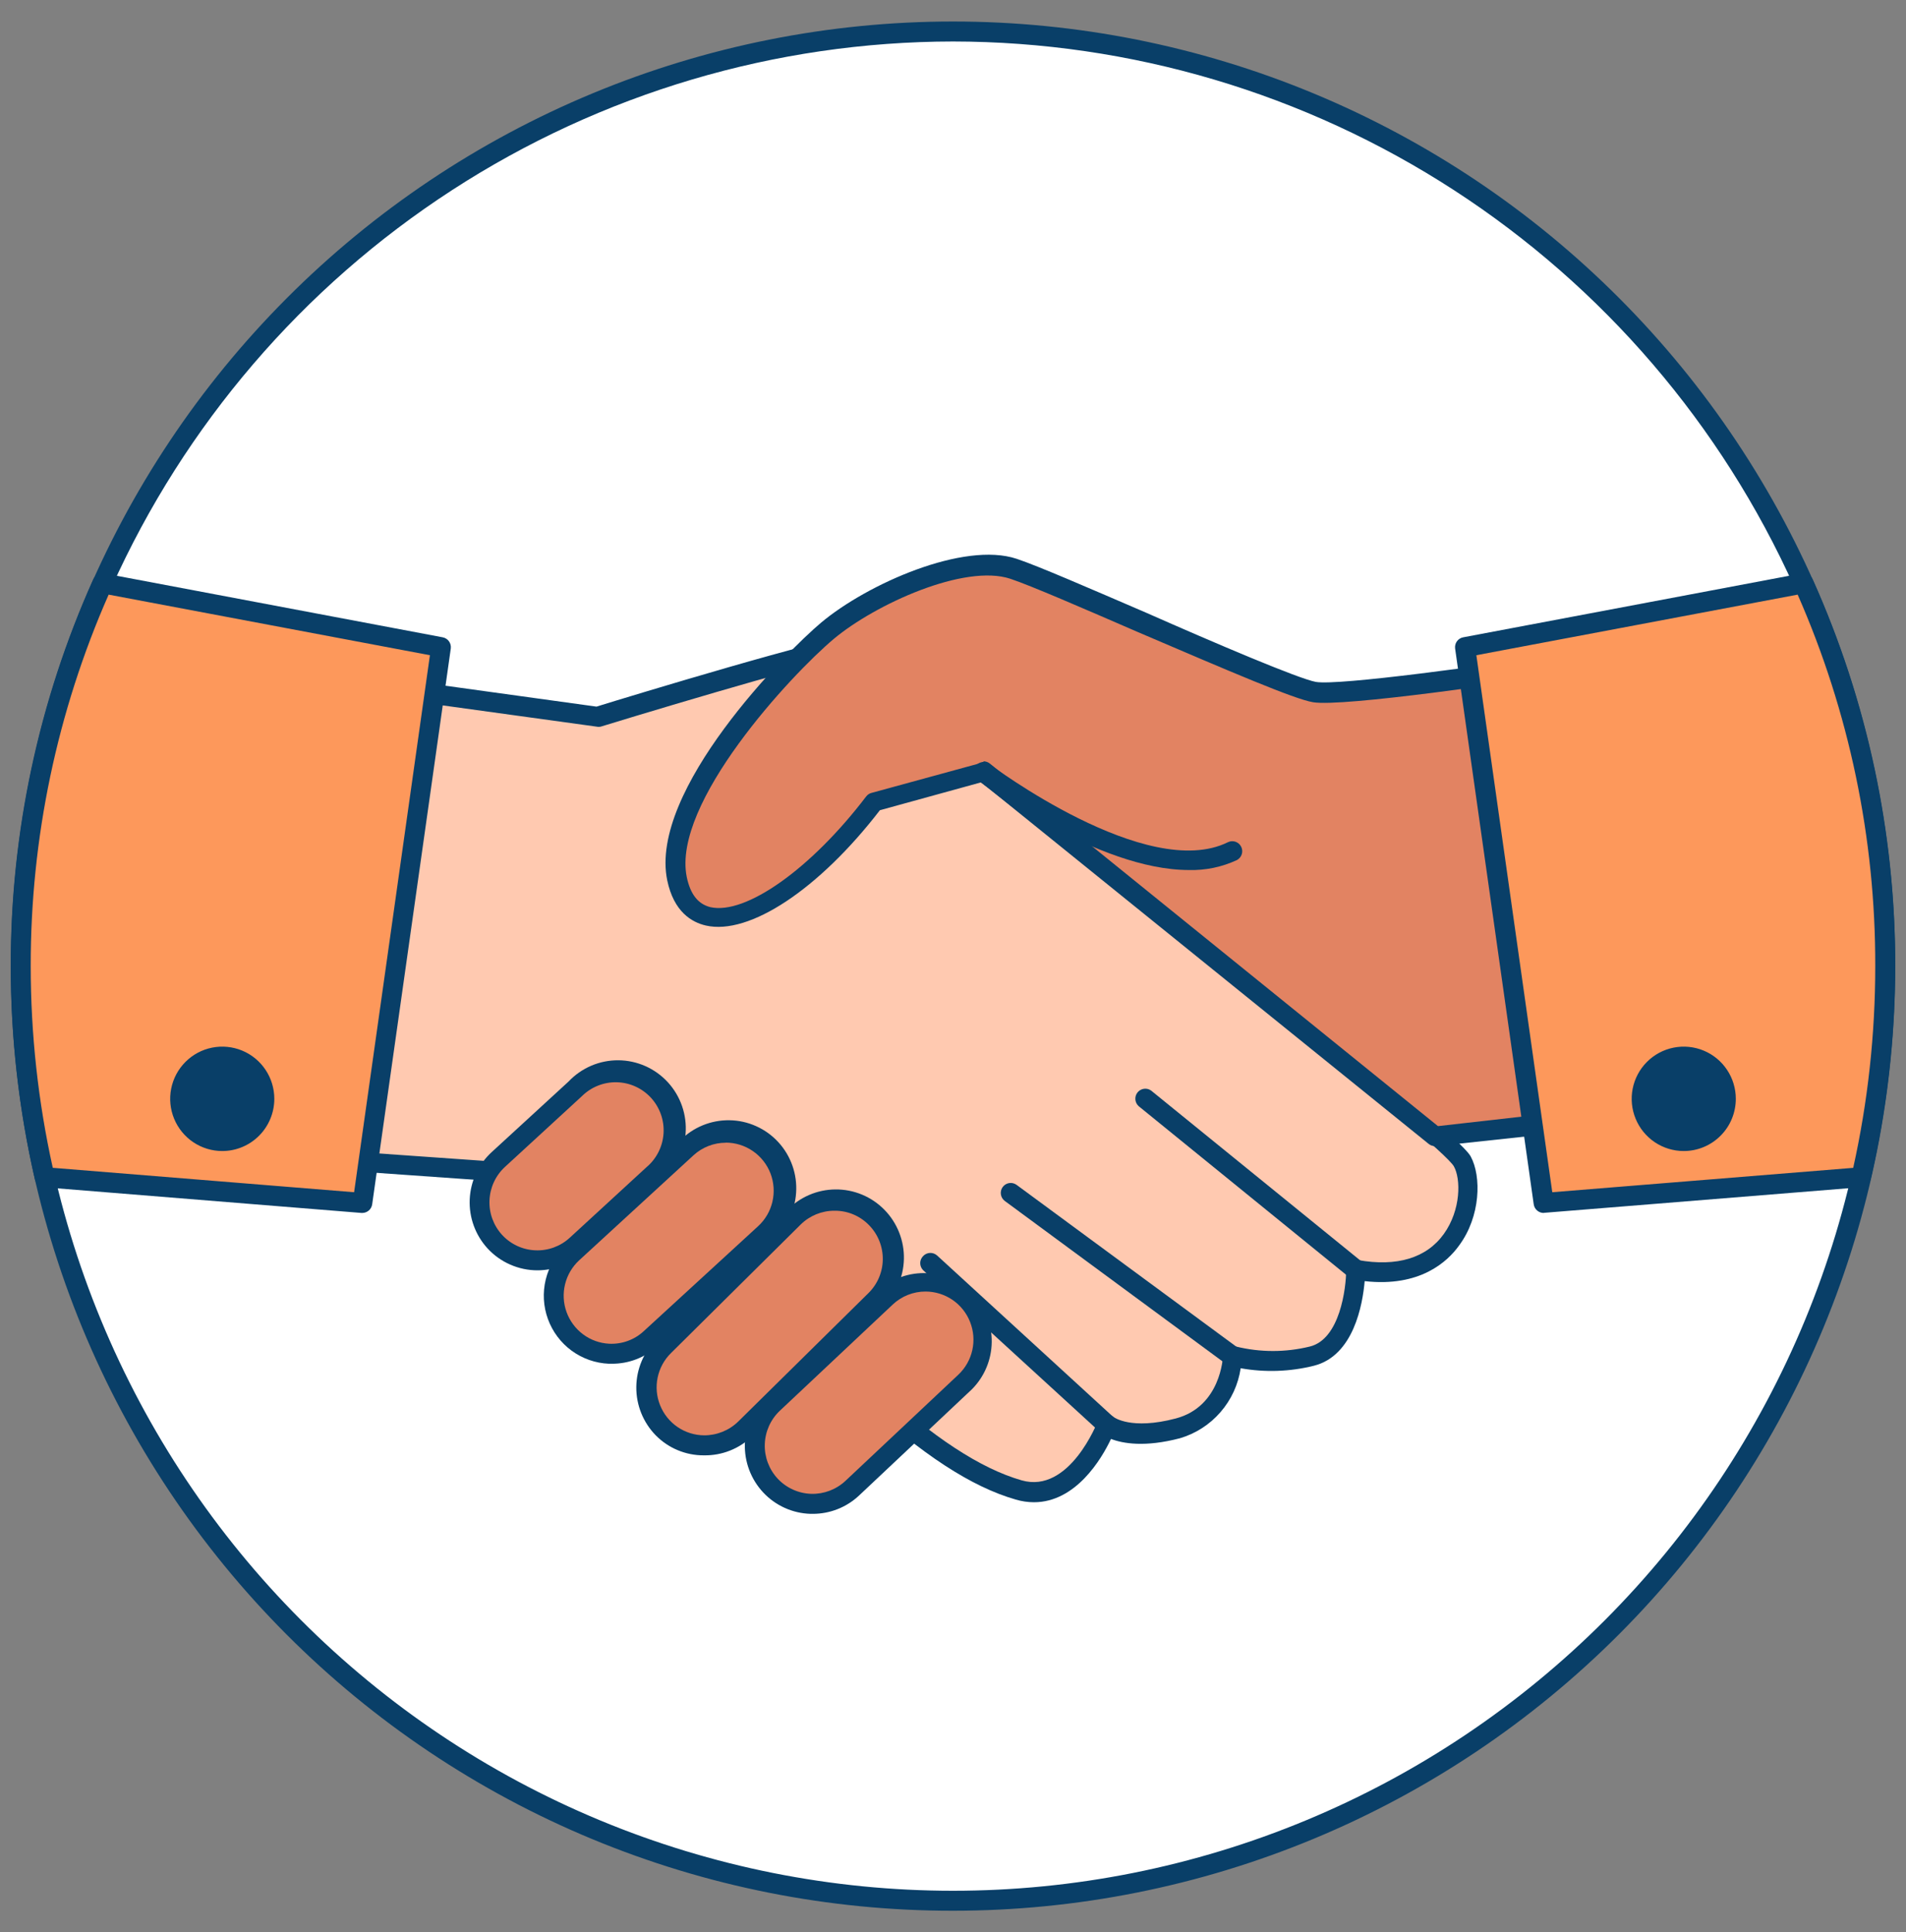 <svg width="75" height="76" viewBox="0 0 75 76" fill="none" xmlns="http://www.w3.org/2000/svg">
<rect x="0" y="0" width="75" height="76" fill="#808080" stroke="none"/>
<path d="M74.183 38C74.183 47.75 70.318 57.1 63.439 63.994C56.559 70.888 47.229 74.761 37.5 74.761C27.771 74.761 18.441 70.888 11.561 63.994C4.682 57.1 0.817 47.75 0.817 38C0.817 28.25 4.682 18.9 11.561 12.006C18.441 5.112 27.771 1.239 37.5 1.239C47.229 1.239 56.559 5.112 63.439 12.006C70.318 18.9 74.183 28.25 74.183 38Z" fill="white"/>
<path d="M37.5 75.154C32.63 75.159 27.806 74.202 23.306 72.337C18.805 70.471 14.716 67.735 11.272 64.284C7.828 60.833 5.098 56.735 3.236 52.224C1.375 47.714 0.419 42.881 0.425 38C0.425 33.121 1.384 28.289 3.247 23.782C5.11 19.274 7.841 15.178 11.284 11.728C14.726 8.278 18.814 5.541 23.312 3.674C27.81 1.807 32.631 0.846 37.5 0.846C42.369 0.846 47.19 1.807 51.688 3.674C56.187 5.541 60.274 8.278 63.716 11.728C67.159 15.178 69.89 19.274 71.753 23.782C73.617 28.289 74.576 33.121 74.576 38C74.576 42.879 73.617 47.711 71.753 52.218C69.89 56.726 67.159 60.822 63.716 64.272C60.274 67.722 56.187 70.459 51.688 72.326C47.19 74.193 42.369 75.154 37.5 75.154ZM37.5 1.632C30.505 1.64 23.66 3.67 17.787 7.479C11.914 11.287 7.262 16.713 4.389 23.105C2.282 27.786 1.198 32.865 1.21 38C1.21 42.776 2.148 47.505 3.972 51.917C5.796 56.33 8.469 60.339 11.839 63.716C15.209 67.093 19.209 69.772 23.612 71.599C28.015 73.427 32.734 74.368 37.5 74.368C42.266 74.368 46.985 73.427 51.388 71.599C55.791 69.772 59.791 67.093 63.161 63.716C66.531 60.339 69.204 56.33 71.028 51.917C72.852 47.505 73.791 42.776 73.791 38C73.802 32.865 72.718 27.786 70.611 23.105C67.738 16.713 63.086 11.287 57.213 7.479C51.34 3.67 44.495 1.64 37.5 1.632Z" fill="#093F68"/>
<path d="M15.127 27.038L23.515 28.194C23.515 28.194 32.668 25.39 33.638 25.39C34.607 25.39 38.697 30.354 38.697 30.354C38.697 30.354 56.894 44.49 57.537 45.674C58.181 46.858 57.537 50.693 53.337 49.938C53.337 49.938 53.337 52.903 51.614 53.336C50.584 53.599 49.505 53.599 48.474 53.336C48.474 53.336 48.372 55.633 46.327 56.172C44.282 56.711 43.521 56.034 43.521 56.034C43.521 56.034 42.312 59.252 40.051 58.603C37.791 57.954 35.467 55.964 34.164 54.776C32.861 53.588 22.836 46.323 22.836 46.323L10.598 45.473L15.127 27.038Z" fill="#FFC9B0"/>
<path d="M40.683 59.087C40.44 59.086 40.198 59.05 39.965 58.98C38.234 58.485 36.264 57.206 33.936 55.047C32.759 53.95 23.731 47.416 22.734 46.689L10.567 45.831C10.51 45.827 10.455 45.811 10.405 45.783C10.355 45.755 10.312 45.717 10.278 45.671C10.245 45.625 10.222 45.572 10.21 45.517C10.199 45.461 10.2 45.403 10.213 45.347L14.735 26.943C14.758 26.848 14.815 26.765 14.895 26.71C14.976 26.654 15.074 26.631 15.171 26.645L23.472 27.793C24.736 27.4 32.649 24.996 33.626 24.996C34.603 24.996 37.677 28.536 38.96 30.07C42.1 32.501 57.223 44.293 57.871 45.485C58.299 46.272 58.263 47.845 57.416 48.986C56.952 49.635 55.865 50.634 53.699 50.39C53.62 51.306 53.267 53.324 51.701 53.718C50.758 53.953 49.776 53.987 48.82 53.816C48.725 54.455 48.45 55.054 48.027 55.541C47.605 56.029 47.051 56.386 46.433 56.569C45.052 56.931 44.188 56.778 43.717 56.597C43.344 57.387 42.332 59.087 40.683 59.087ZM11.089 45.1L22.899 45.93C22.973 45.936 23.043 45.962 23.103 46.004C23.496 46.299 33.171 53.301 34.486 54.489C36.719 56.542 38.591 57.765 40.2 58.225C42.088 58.768 43.187 55.924 43.199 55.897C43.221 55.837 43.257 55.784 43.305 55.741C43.352 55.699 43.408 55.669 43.47 55.653C43.532 55.637 43.597 55.636 43.659 55.652C43.721 55.667 43.779 55.697 43.827 55.739C43.827 55.739 44.502 56.258 46.269 55.791C48.035 55.322 48.121 53.399 48.125 53.316C48.128 53.256 48.145 53.198 48.174 53.145C48.203 53.093 48.244 53.048 48.294 53.014C48.343 52.98 48.399 52.957 48.459 52.948C48.518 52.939 48.578 52.944 48.635 52.962C49.591 53.197 50.588 53.197 51.544 52.962C52.721 52.671 52.968 50.685 52.972 49.946C52.972 49.888 52.985 49.831 53.009 49.778C53.034 49.726 53.069 49.68 53.114 49.643C53.158 49.607 53.209 49.581 53.264 49.566C53.319 49.552 53.376 49.55 53.432 49.56C54.966 49.835 56.136 49.481 56.815 48.533C57.494 47.586 57.486 46.362 57.207 45.871C56.678 44.989 45.711 36.297 38.469 30.672C38.447 30.654 38.426 30.635 38.407 30.613C36.542 28.352 34.191 25.866 33.642 25.791C32.986 25.791 27.158 27.502 23.641 28.58C23.585 28.592 23.528 28.592 23.472 28.58L15.434 27.471L11.089 45.1Z" fill="#093F68"/>
<path d="M25.701 46.197C26.629 45.345 26.693 43.9 25.842 42.97C24.992 42.041 23.55 41.978 22.622 42.831L19.601 45.606C18.673 46.459 18.609 47.904 19.46 48.833C20.31 49.763 21.752 49.825 22.68 48.972L25.701 46.197Z" fill="#E28362"/>
<path d="M21.145 49.965C20.776 49.965 20.411 49.887 20.073 49.738C19.735 49.59 19.432 49.372 19.182 49.1C18.703 48.576 18.452 47.883 18.483 47.174C18.514 46.464 18.824 45.796 19.347 45.316L22.373 42.539C22.625 42.273 22.929 42.061 23.266 41.917C23.603 41.773 23.966 41.701 24.333 41.703C24.699 41.706 25.061 41.784 25.396 41.933C25.731 42.082 26.032 42.298 26.28 42.568C26.528 42.839 26.718 43.157 26.838 43.504C26.958 43.851 27.006 44.219 26.978 44.585C26.95 44.951 26.848 45.307 26.677 45.632C26.506 45.957 26.27 46.243 25.984 46.472L22.958 49.253C22.465 49.711 21.817 49.966 21.145 49.965ZM19.755 48.569C20.094 48.938 20.564 49.157 21.064 49.178C21.564 49.2 22.052 49.022 22.42 48.683L25.442 45.906C25.637 45.742 25.796 45.54 25.911 45.312C26.026 45.084 26.093 44.836 26.11 44.581C26.126 44.327 26.091 44.072 26.007 43.831C25.922 43.591 25.79 43.37 25.619 43.182C25.447 42.994 25.239 42.842 25.007 42.737C24.776 42.631 24.525 42.574 24.27 42.568C24.016 42.562 23.763 42.607 23.527 42.702C23.29 42.796 23.076 42.938 22.895 43.117L19.869 45.898C19.501 46.237 19.282 46.709 19.261 47.21C19.239 47.711 19.417 48.199 19.755 48.569Z" fill="#093F68"/>
<path d="M30.094 48.519C31.023 47.666 31.086 46.222 30.235 45.292C29.385 44.362 27.943 44.3 27.015 45.153L22.524 49.278C21.596 50.131 21.533 51.576 22.383 52.505C23.233 53.435 24.675 53.497 25.604 52.644L30.094 48.519Z" fill="#E28362"/>
<path d="M24.073 53.639H23.955C23.427 53.616 22.918 53.437 22.491 53.124C22.065 52.811 21.741 52.378 21.56 51.88C21.379 51.383 21.349 50.843 21.474 50.328C21.599 49.814 21.874 49.348 22.263 48.99L26.757 44.864C27.011 44.604 27.314 44.4 27.649 44.262C27.985 44.124 28.344 44.056 28.706 44.062C29.069 44.067 29.426 44.147 29.756 44.296C30.087 44.444 30.384 44.659 30.629 44.926C30.874 45.193 31.062 45.508 31.182 45.85C31.302 46.193 31.351 46.556 31.326 46.918C31.302 47.281 31.203 47.634 31.038 47.957C30.873 48.28 30.643 48.566 30.364 48.797L25.874 52.947C25.382 53.396 24.739 53.643 24.073 53.639ZM28.559 44.946C28.088 44.946 27.634 45.123 27.287 45.442L22.793 49.568C22.519 49.82 22.325 50.147 22.236 50.509C22.146 50.871 22.166 51.252 22.292 51.603C22.418 51.953 22.644 52.259 22.943 52.482C23.241 52.704 23.599 52.833 23.971 52.852C24.219 52.864 24.468 52.827 24.701 52.742C24.935 52.657 25.15 52.526 25.332 52.357L29.834 48.227C30.114 47.969 30.31 47.633 30.395 47.262C30.481 46.891 30.453 46.503 30.316 46.148C30.178 45.793 29.936 45.488 29.623 45.273C29.31 45.058 28.939 44.943 28.559 44.942V44.946Z" fill="#093F68"/>
<path d="M37.979 54.352C38.897 53.489 38.943 52.043 38.082 51.124C37.221 50.204 35.778 50.159 34.86 51.023L30.418 55.201C29.5 56.065 29.454 57.51 30.315 58.43C31.176 59.349 32.619 59.394 33.537 58.531L37.979 54.352Z" fill="#E28362"/>
<path d="M31.981 59.543H31.895C31.544 59.533 31.199 59.453 30.879 59.309C30.559 59.164 30.271 58.958 30.031 58.701C29.547 58.183 29.288 57.494 29.31 56.785C29.332 56.076 29.634 55.404 30.148 54.917L34.592 50.736C35.113 50.279 35.791 50.043 36.482 50.077C37.174 50.111 37.825 50.413 38.299 50.918C38.773 51.424 39.033 52.094 39.024 52.788C39.015 53.482 38.737 54.145 38.25 54.638L33.807 58.819C33.313 59.285 32.66 59.544 31.981 59.543ZM36.421 50.799C35.941 50.798 35.479 50.981 35.129 51.31L30.686 55.488C30.322 55.832 30.109 56.307 30.094 56.808C30.078 57.309 30.262 57.796 30.604 58.162C30.947 58.527 31.42 58.74 31.919 58.756C32.419 58.771 32.904 58.587 33.269 58.245L37.712 54.068C37.987 53.808 38.178 53.471 38.26 53.102C38.342 52.732 38.311 52.347 38.172 51.995C38.033 51.642 37.792 51.34 37.48 51.127C37.167 50.914 36.798 50.8 36.421 50.799Z" fill="#093F68"/>
<path d="M34.418 51.139C35.316 50.254 35.328 48.807 34.446 47.908C33.563 47.01 32.12 46.999 31.222 47.884L26.1 52.935C25.202 53.821 25.19 55.267 26.073 56.166C26.955 57.065 28.398 57.075 29.296 56.19L34.418 51.139Z" fill="#E28362"/>
<path d="M27.707 57.242H27.688C27.337 57.243 26.99 57.174 26.666 57.038C26.343 56.904 26.05 56.705 25.803 56.455C25.308 55.949 25.032 55.266 25.038 54.557C25.044 53.847 25.331 53.169 25.835 52.671L30.957 47.617C31.204 47.356 31.501 47.148 31.829 47.005C32.158 46.861 32.513 46.786 32.871 46.783C33.23 46.779 33.586 46.849 33.917 46.986C34.248 47.123 34.549 47.326 34.8 47.582C35.052 47.838 35.249 48.142 35.381 48.476C35.513 48.811 35.577 49.168 35.568 49.527C35.559 49.887 35.478 50.24 35.33 50.568C35.182 50.895 34.969 51.189 34.705 51.432L29.603 56.487C29.352 56.731 29.055 56.924 28.73 57.053C28.405 57.183 28.057 57.247 27.707 57.242ZM32.833 47.621C32.337 47.62 31.86 47.815 31.506 48.164L26.404 53.218C26.137 53.48 25.954 53.815 25.878 54.181C25.801 54.548 25.835 54.928 25.976 55.275C26.116 55.622 26.355 55.92 26.664 56.13C26.973 56.34 27.338 56.453 27.711 56.455C28.211 56.455 28.691 56.261 29.049 55.912L34.175 50.858C34.352 50.684 34.492 50.477 34.589 50.248C34.685 50.02 34.736 49.775 34.737 49.527C34.739 49.279 34.692 49.033 34.599 48.803C34.506 48.573 34.369 48.364 34.195 48.187C34.022 48.009 33.815 47.867 33.587 47.77C33.358 47.672 33.113 47.622 32.865 47.621H32.833Z" fill="#093F68"/>
<path d="M62.067 26.039C62.067 26.039 53.039 27.439 51.728 27.219C50.417 26.998 41.818 23.018 39.886 22.369C37.955 21.72 34.285 23.364 32.562 24.808C30.839 26.251 25.996 31.431 26.64 34.562C27.283 37.693 31.271 35.64 34.395 31.541L38.713 30.361L56.466 44.687L61.203 44.152L62.067 26.039Z" fill="#E28362"/>
<path d="M56.466 45.08C56.376 45.08 56.288 45.05 56.218 44.993L38.611 30.77L34.623 31.868C32.229 34.975 29.485 36.796 27.774 36.403C27.224 36.277 26.514 35.868 26.255 34.625C25.525 31.085 30.933 25.645 32.311 24.489C34.121 22.971 37.924 21.283 40.008 21.98C40.856 22.263 42.916 23.16 45.111 24.104C47.783 25.284 51.108 26.703 51.783 26.822C52.682 26.971 58.381 26.192 61.988 25.642C62.046 25.632 62.105 25.635 62.162 25.652C62.218 25.668 62.27 25.697 62.314 25.736C62.357 25.775 62.391 25.823 62.413 25.877C62.436 25.93 62.446 25.988 62.443 26.047L61.58 44.179C61.581 44.276 61.545 44.37 61.481 44.443C61.416 44.516 61.327 44.562 61.23 44.573L56.509 45.08H56.466ZM38.701 29.945C38.791 29.944 38.878 29.975 38.948 30.031L56.583 44.293L60.826 43.813L61.651 26.507C59.641 26.814 52.847 27.817 51.665 27.62C50.931 27.498 48.466 26.44 44.789 24.867C42.622 23.927 40.573 23.038 39.761 22.766C37.959 22.164 34.442 23.765 32.813 25.126C31.126 26.542 26.428 31.596 27.024 34.499C27.166 35.176 27.468 35.557 27.947 35.679C29.34 35.998 31.919 34.169 34.081 31.329C34.133 31.26 34.206 31.21 34.289 31.188L38.607 30.008C38.636 29.987 38.667 29.971 38.701 29.96V29.945Z" fill="#093F68"/>
<path d="M53.345 50.331C53.255 50.331 53.168 50.301 53.098 50.245L44.804 43.507C44.73 43.439 44.683 43.345 44.676 43.245C44.668 43.144 44.699 43.044 44.762 42.966C44.826 42.888 44.917 42.837 45.017 42.824C45.117 42.811 45.218 42.837 45.299 42.897L53.593 49.631C53.633 49.664 53.666 49.704 53.69 49.75C53.715 49.795 53.73 49.845 53.735 49.897C53.74 49.948 53.735 50 53.72 50.05C53.705 50.099 53.68 50.145 53.648 50.185C53.611 50.231 53.565 50.267 53.513 50.292C53.46 50.317 53.403 50.331 53.345 50.331Z" fill="#093F68"/>
<path d="M48.49 53.733C48.407 53.734 48.326 53.708 48.258 53.659L39.537 47.236C39.454 47.173 39.399 47.081 39.384 46.979C39.368 46.877 39.394 46.772 39.455 46.689C39.516 46.605 39.608 46.549 39.71 46.533C39.812 46.517 39.916 46.542 40 46.602L48.721 53.021C48.789 53.07 48.839 53.139 48.865 53.218C48.89 53.297 48.89 53.383 48.865 53.462C48.839 53.541 48.789 53.61 48.721 53.659C48.654 53.708 48.573 53.734 48.49 53.733Z" fill="#093F68"/>
<path d="M43.544 56.428C43.447 56.427 43.353 56.391 43.282 56.325L36.322 49.957C36.251 49.884 36.21 49.785 36.21 49.682C36.21 49.579 36.251 49.48 36.322 49.407C36.393 49.33 36.491 49.285 36.594 49.28C36.698 49.276 36.799 49.313 36.876 49.383L43.823 55.747C43.882 55.801 43.923 55.871 43.941 55.949C43.959 56.026 43.954 56.107 43.925 56.181C43.896 56.256 43.845 56.319 43.779 56.364C43.714 56.409 43.636 56.432 43.556 56.432L43.544 56.428Z" fill="#093F68"/>
<path d="M46.783 34.22C43.199 34.22 38.689 30.837 38.465 30.68C38.424 30.649 38.39 30.61 38.363 30.566C38.337 30.521 38.32 30.472 38.312 30.421C38.305 30.37 38.308 30.318 38.321 30.268C38.334 30.218 38.356 30.171 38.387 30.129C38.418 30.088 38.457 30.053 38.501 30.027C38.545 30.001 38.594 29.983 38.645 29.976C38.697 29.969 38.748 29.972 38.798 29.984C38.848 29.997 38.895 30.02 38.937 30.051C38.999 30.098 45.138 34.704 48.325 33.123C48.418 33.08 48.523 33.075 48.62 33.109C48.716 33.143 48.795 33.213 48.84 33.305C48.886 33.397 48.894 33.502 48.863 33.599C48.832 33.697 48.764 33.778 48.675 33.827C48.083 34.103 47.435 34.238 46.783 34.22Z" fill="#093F68"/>
<path d="M17.349 25.453L17.086 27.305L14.48 45.737L14.256 47.31L1.755 46.299C1.131 43.577 0.816 40.793 0.817 38C0.811 32.81 1.905 27.678 4.028 22.943L17.349 25.453Z" fill="#FD985B"/>
<path d="M14.256 47.708H14.225L1.724 46.697C1.641 46.69 1.563 46.657 1.5 46.602C1.437 46.548 1.393 46.475 1.374 46.394C0.744 43.641 0.425 40.825 0.424 38C0.414 32.754 1.52 27.566 3.67 22.782C3.706 22.701 3.768 22.634 3.847 22.592C3.925 22.551 4.015 22.537 4.102 22.554L17.42 25.067C17.519 25.085 17.608 25.142 17.667 25.224C17.726 25.306 17.751 25.407 17.738 25.508L14.645 47.369C14.632 47.463 14.585 47.549 14.514 47.611C14.442 47.673 14.351 47.707 14.256 47.708ZM2.089 45.934L13.934 46.893L16.917 25.771L4.275 23.388C2.246 27.991 1.202 32.968 1.209 38C1.209 40.668 1.499 43.329 2.077 45.934H2.089Z" fill="#093F68"/>
<path d="M8.745 44.883C9.66 44.883 10.402 44.14 10.402 43.224C10.402 42.307 9.66 41.564 8.745 41.564C7.831 41.564 7.089 42.307 7.089 43.224C7.089 44.14 7.831 44.883 8.745 44.883Z" fill="#093F68"/>
<path d="M8.745 45.273C8.34 45.273 7.944 45.152 7.607 44.927C7.27 44.701 7.008 44.38 6.853 44.005C6.697 43.63 6.657 43.217 6.736 42.819C6.815 42.421 7.01 42.055 7.297 41.768C7.583 41.481 7.948 41.285 8.346 41.206C8.743 41.127 9.155 41.167 9.53 41.323C9.904 41.478 10.224 41.741 10.449 42.079C10.674 42.416 10.794 42.813 10.794 43.219C10.794 43.489 10.741 43.756 10.638 44.005C10.535 44.254 10.384 44.481 10.194 44.671C10.004 44.862 9.778 45.013 9.53 45.116C9.281 45.22 9.015 45.273 8.745 45.273ZM8.745 41.957C8.495 41.957 8.251 42.031 8.043 42.171C7.835 42.31 7.673 42.508 7.577 42.74C7.482 42.971 7.457 43.226 7.506 43.472C7.555 43.718 7.676 43.944 7.853 44.12C8.03 44.297 8.256 44.418 8.501 44.466C8.747 44.515 9.001 44.489 9.232 44.392C9.463 44.296 9.66 44.133 9.798 43.924C9.937 43.715 10.01 43.47 10.009 43.219C10.008 42.884 9.875 42.563 9.638 42.327C9.401 42.09 9.08 41.957 8.745 41.957Z" fill="#093F68"/>
<path d="M74.183 38C74.184 40.794 73.869 43.58 73.245 46.303L60.744 47.314L60.312 44.27L57.82 26.648L57.651 25.468L70.972 22.959C73.093 27.689 74.187 32.815 74.183 38Z" fill="#FD985B"/>
<path d="M60.744 47.708C60.649 47.708 60.556 47.675 60.484 47.612C60.412 47.55 60.365 47.464 60.351 47.369L57.258 25.508C57.245 25.407 57.27 25.306 57.329 25.224C57.388 25.142 57.477 25.085 57.576 25.067L70.894 22.554C70.981 22.537 71.071 22.551 71.149 22.592C71.228 22.634 71.29 22.701 71.326 22.782C73.477 27.565 74.585 32.753 74.576 38C74.569 40.824 74.246 43.639 73.61 46.39C73.591 46.471 73.547 46.544 73.484 46.598C73.422 46.653 73.343 46.686 73.261 46.693L60.76 47.703L60.744 47.708ZM58.094 25.771L61.081 46.893L72.923 45.934C73.501 43.329 73.791 40.668 73.79 38C73.802 32.969 72.762 27.991 70.737 23.388L58.094 25.771Z" fill="#093F68"/>
<path d="M66.255 44.883C67.169 44.883 67.911 44.14 67.911 43.224C67.911 42.307 67.169 41.564 66.255 41.564C65.34 41.564 64.598 42.307 64.598 43.224C64.598 44.14 65.34 44.883 66.255 44.883Z" fill="#093F68"/>
<path d="M66.254 45.273C65.849 45.273 65.453 45.152 65.116 44.927C64.779 44.701 64.517 44.38 64.362 44.005C64.207 43.63 64.166 43.217 64.245 42.819C64.324 42.421 64.519 42.055 64.806 41.768C65.092 41.481 65.457 41.285 65.855 41.206C66.252 41.127 66.664 41.167 67.039 41.323C67.413 41.478 67.733 41.741 67.958 42.079C68.183 42.416 68.303 42.813 68.303 43.219C68.303 43.764 68.088 44.286 67.703 44.671C67.319 45.056 66.798 45.273 66.254 45.273ZM66.254 41.957C66.004 41.957 65.76 42.031 65.552 42.171C65.344 42.31 65.182 42.508 65.087 42.74C64.991 42.971 64.966 43.226 65.015 43.472C65.064 43.718 65.185 43.944 65.362 44.12C65.539 44.297 65.765 44.418 66.01 44.466C66.256 44.515 66.51 44.489 66.741 44.392C66.972 44.296 67.169 44.133 67.307 43.924C67.446 43.715 67.519 43.47 67.518 43.219C67.517 42.884 67.384 42.563 67.147 42.327C66.91 42.09 66.589 41.957 66.254 41.957Z" fill="#093F68"/>
</svg>
